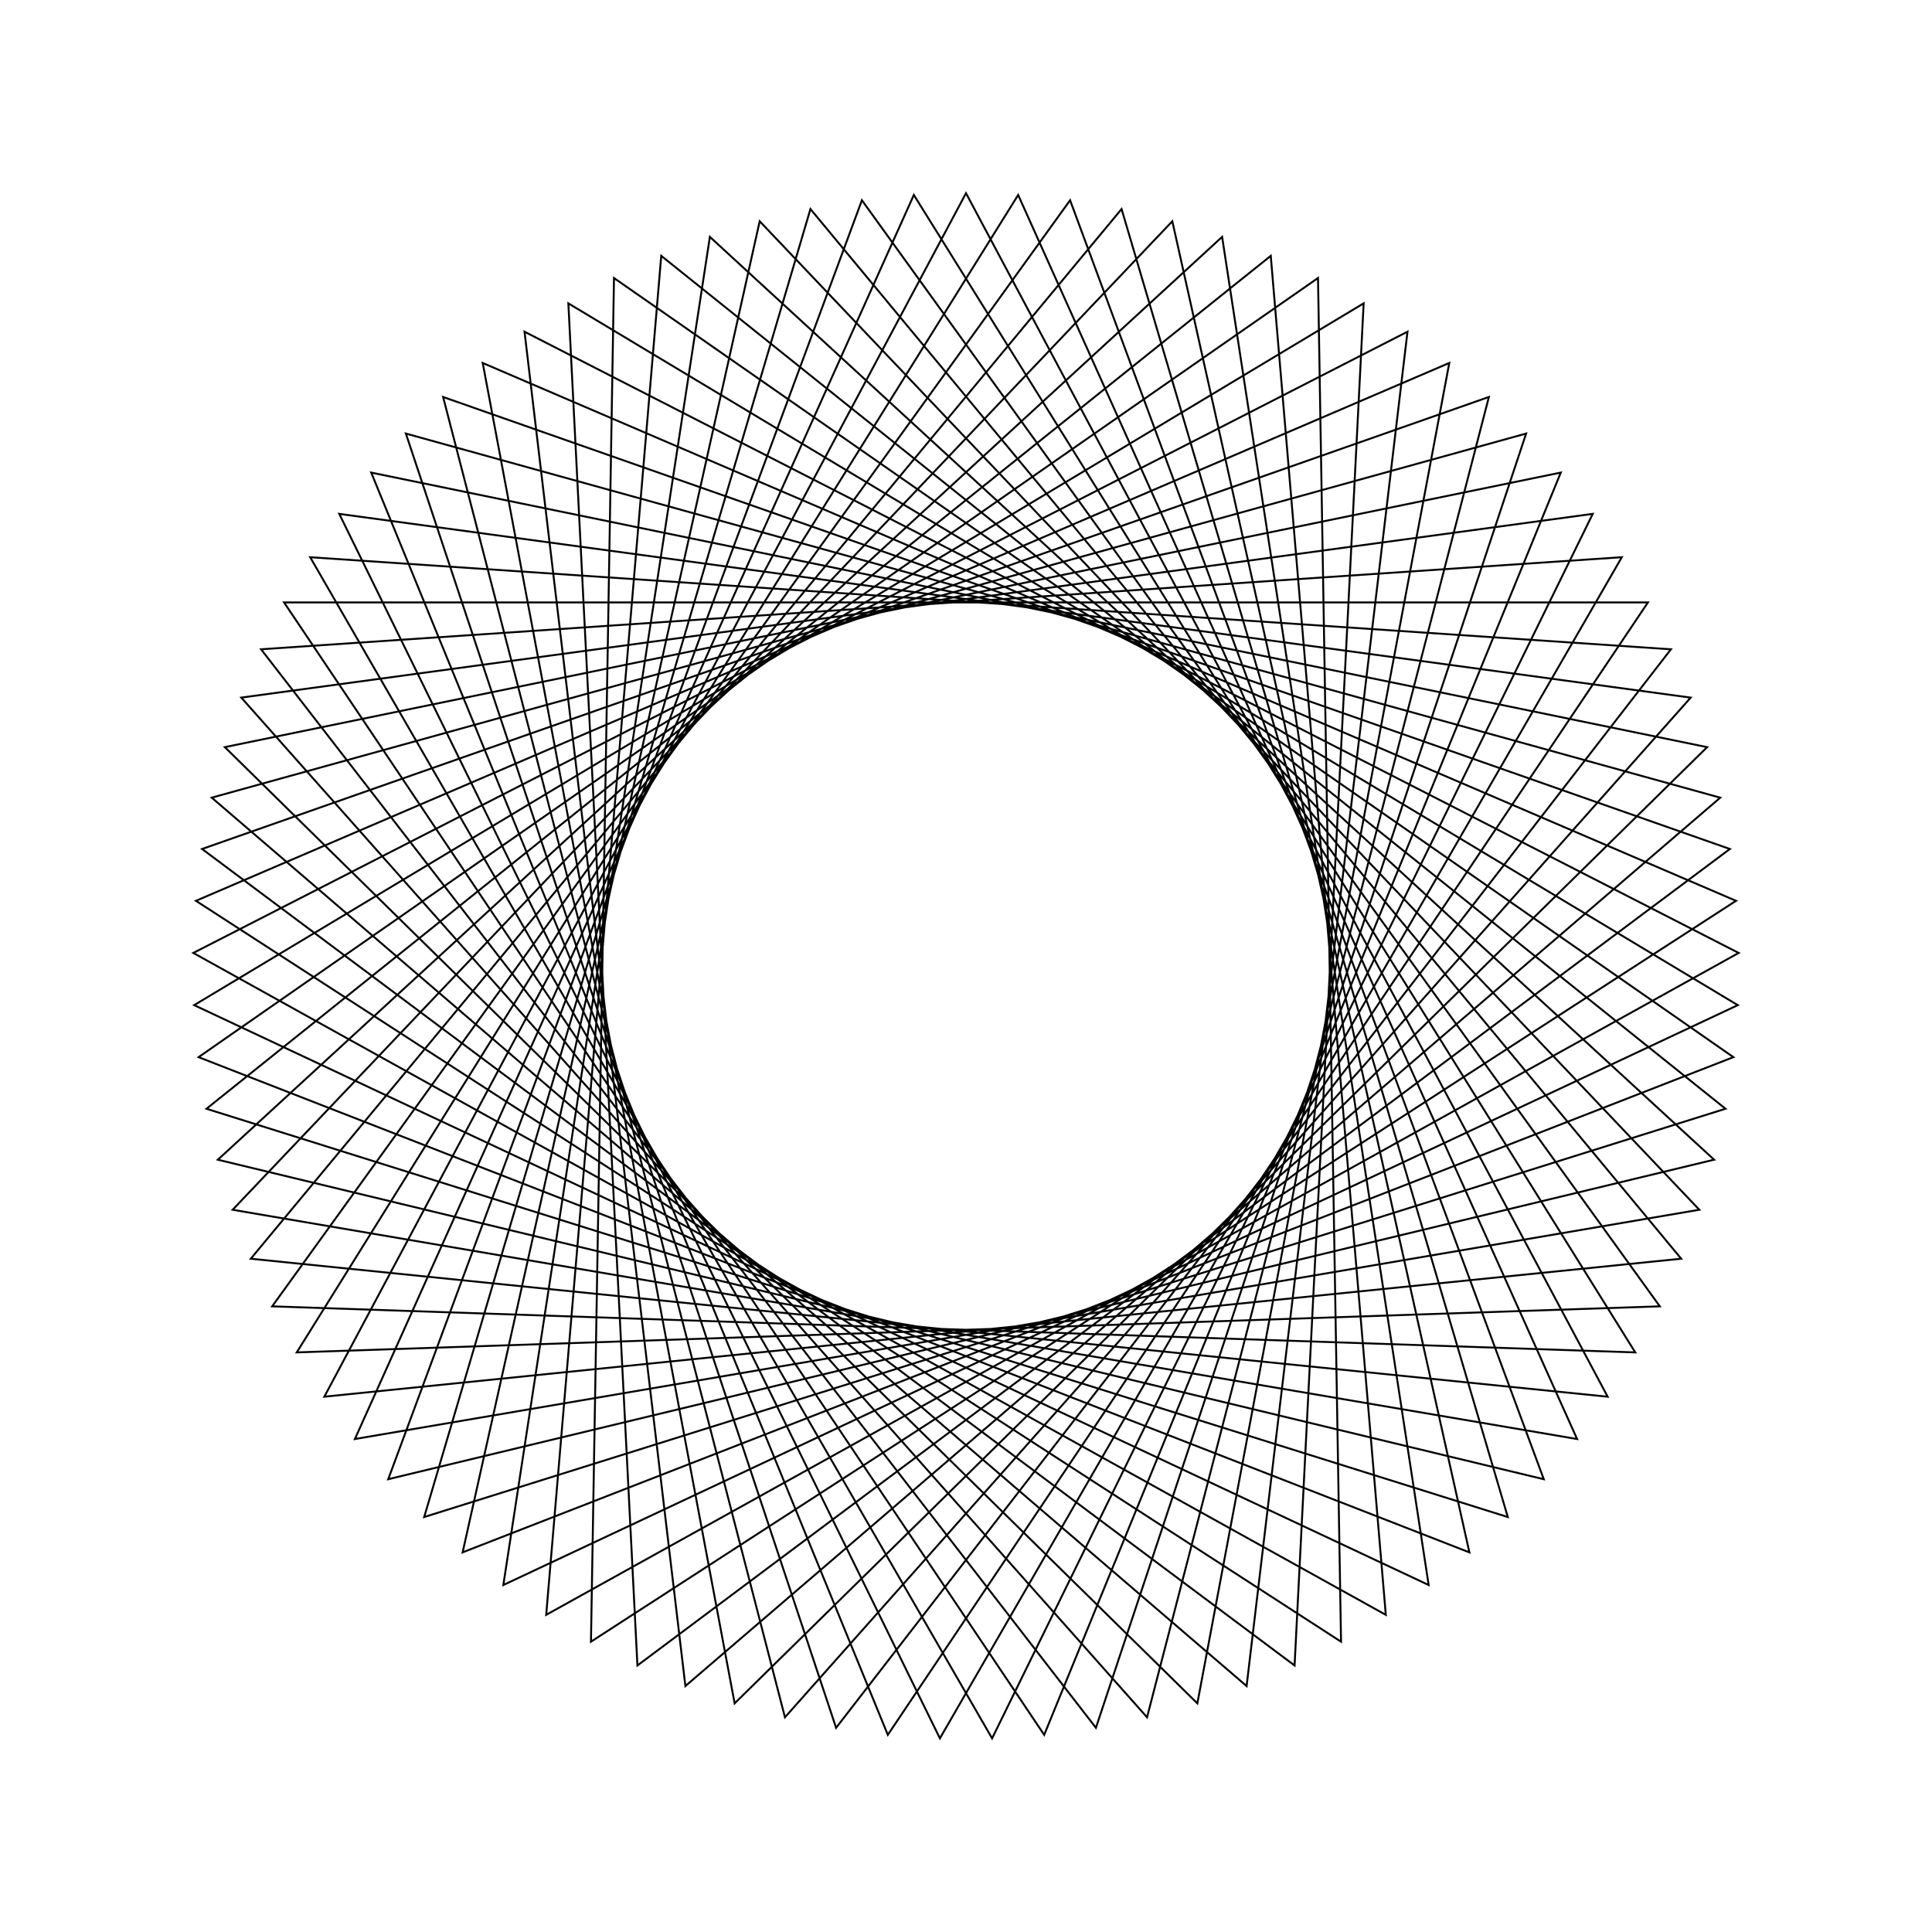 <?xml version="1.0" ?>
<svg height="100" width="100">
  <path d="M 50.0,90.0 L 83.212,27.707 L 12.981,34.849 L 58.052,89.181 L 78.044,21.478 L 10.688,42.611 L 65.774,86.758 L 71.729,16.416 L 10.006,50.676 L 72.851,82.831 L 64.524,12.73 L 10.96,58.713 L 78.992,77.559 L 56.724,10.569 L 13.513,66.393 L 83.946,71.159 L 48.649,10.023 L 17.56,73.402 L 87.51,63.892 L 40.629,11.113 L 22.935,79.453 L 89.539,56.057 L 32.993,13.795 L 29.418,84.298 L 89.949,47.974 L 26.053,17.96 L 36.743,87.739 L 88.723,39.974 L 20.094,23.436 L 44.612,89.635 L 85.912,32.384 L 15.359,30.0 L 52.7,89.909 L 81.631,25.516 L 12.042,37.383 L 60.679,88.548 L 76.055,19.65 L 10.279,45.282 L 68.22,85.61 L 69.412,15.026 L 10.143,53.374 L 75.015,81.213 L 61.975,11.834 L 11.638,61.328 L 80.786,75.539 L 54.047,10.205 L 14.703,68.819 L 85.297,68.819 L 45.953,10.205 L 19.214,75.539 L 88.362,61.328 L 38.025,11.834 L 24.985,81.213 L 89.857,53.374 L 30.588,15.026 L 31.78,85.61 L 89.721,45.282 L 23.945,19.65 L 39.321,88.548 L 87.958,37.383 L 18.369,25.516 L 47.3,89.909 L 84.641,30.0 L 14.088,32.384 L 55.388,89.635 L 79.906,23.436 L 11.277,39.974 L 63.257,87.739 L 73.947,17.96 L 10.051,47.974 L 70.582,84.298 L 67.007,13.795 L 10.461,56.057 L 77.065,79.453 L 59.371,11.113 L 12.49,63.892 L 82.44,73.402 L 51.351,10.023 L 16.054,71.159 L 86.487,66.393 L 43.276,10.569 L 21.008,77.559 L 89.04,58.713 L 35.476,12.73 L 27.149,82.831 L 89.994,50.676 L 28.271,16.416 L 34.226,86.758 L 89.312,42.611 L 21.956,21.478 L 41.948,89.181 L 87.019,34.849 L 16.788,27.707 L 50.0,90.0Z" fill="none" stroke="black" stroke-width="0.1" transform="matrix(1 0 0 -1 0 100)"/>
</svg>
